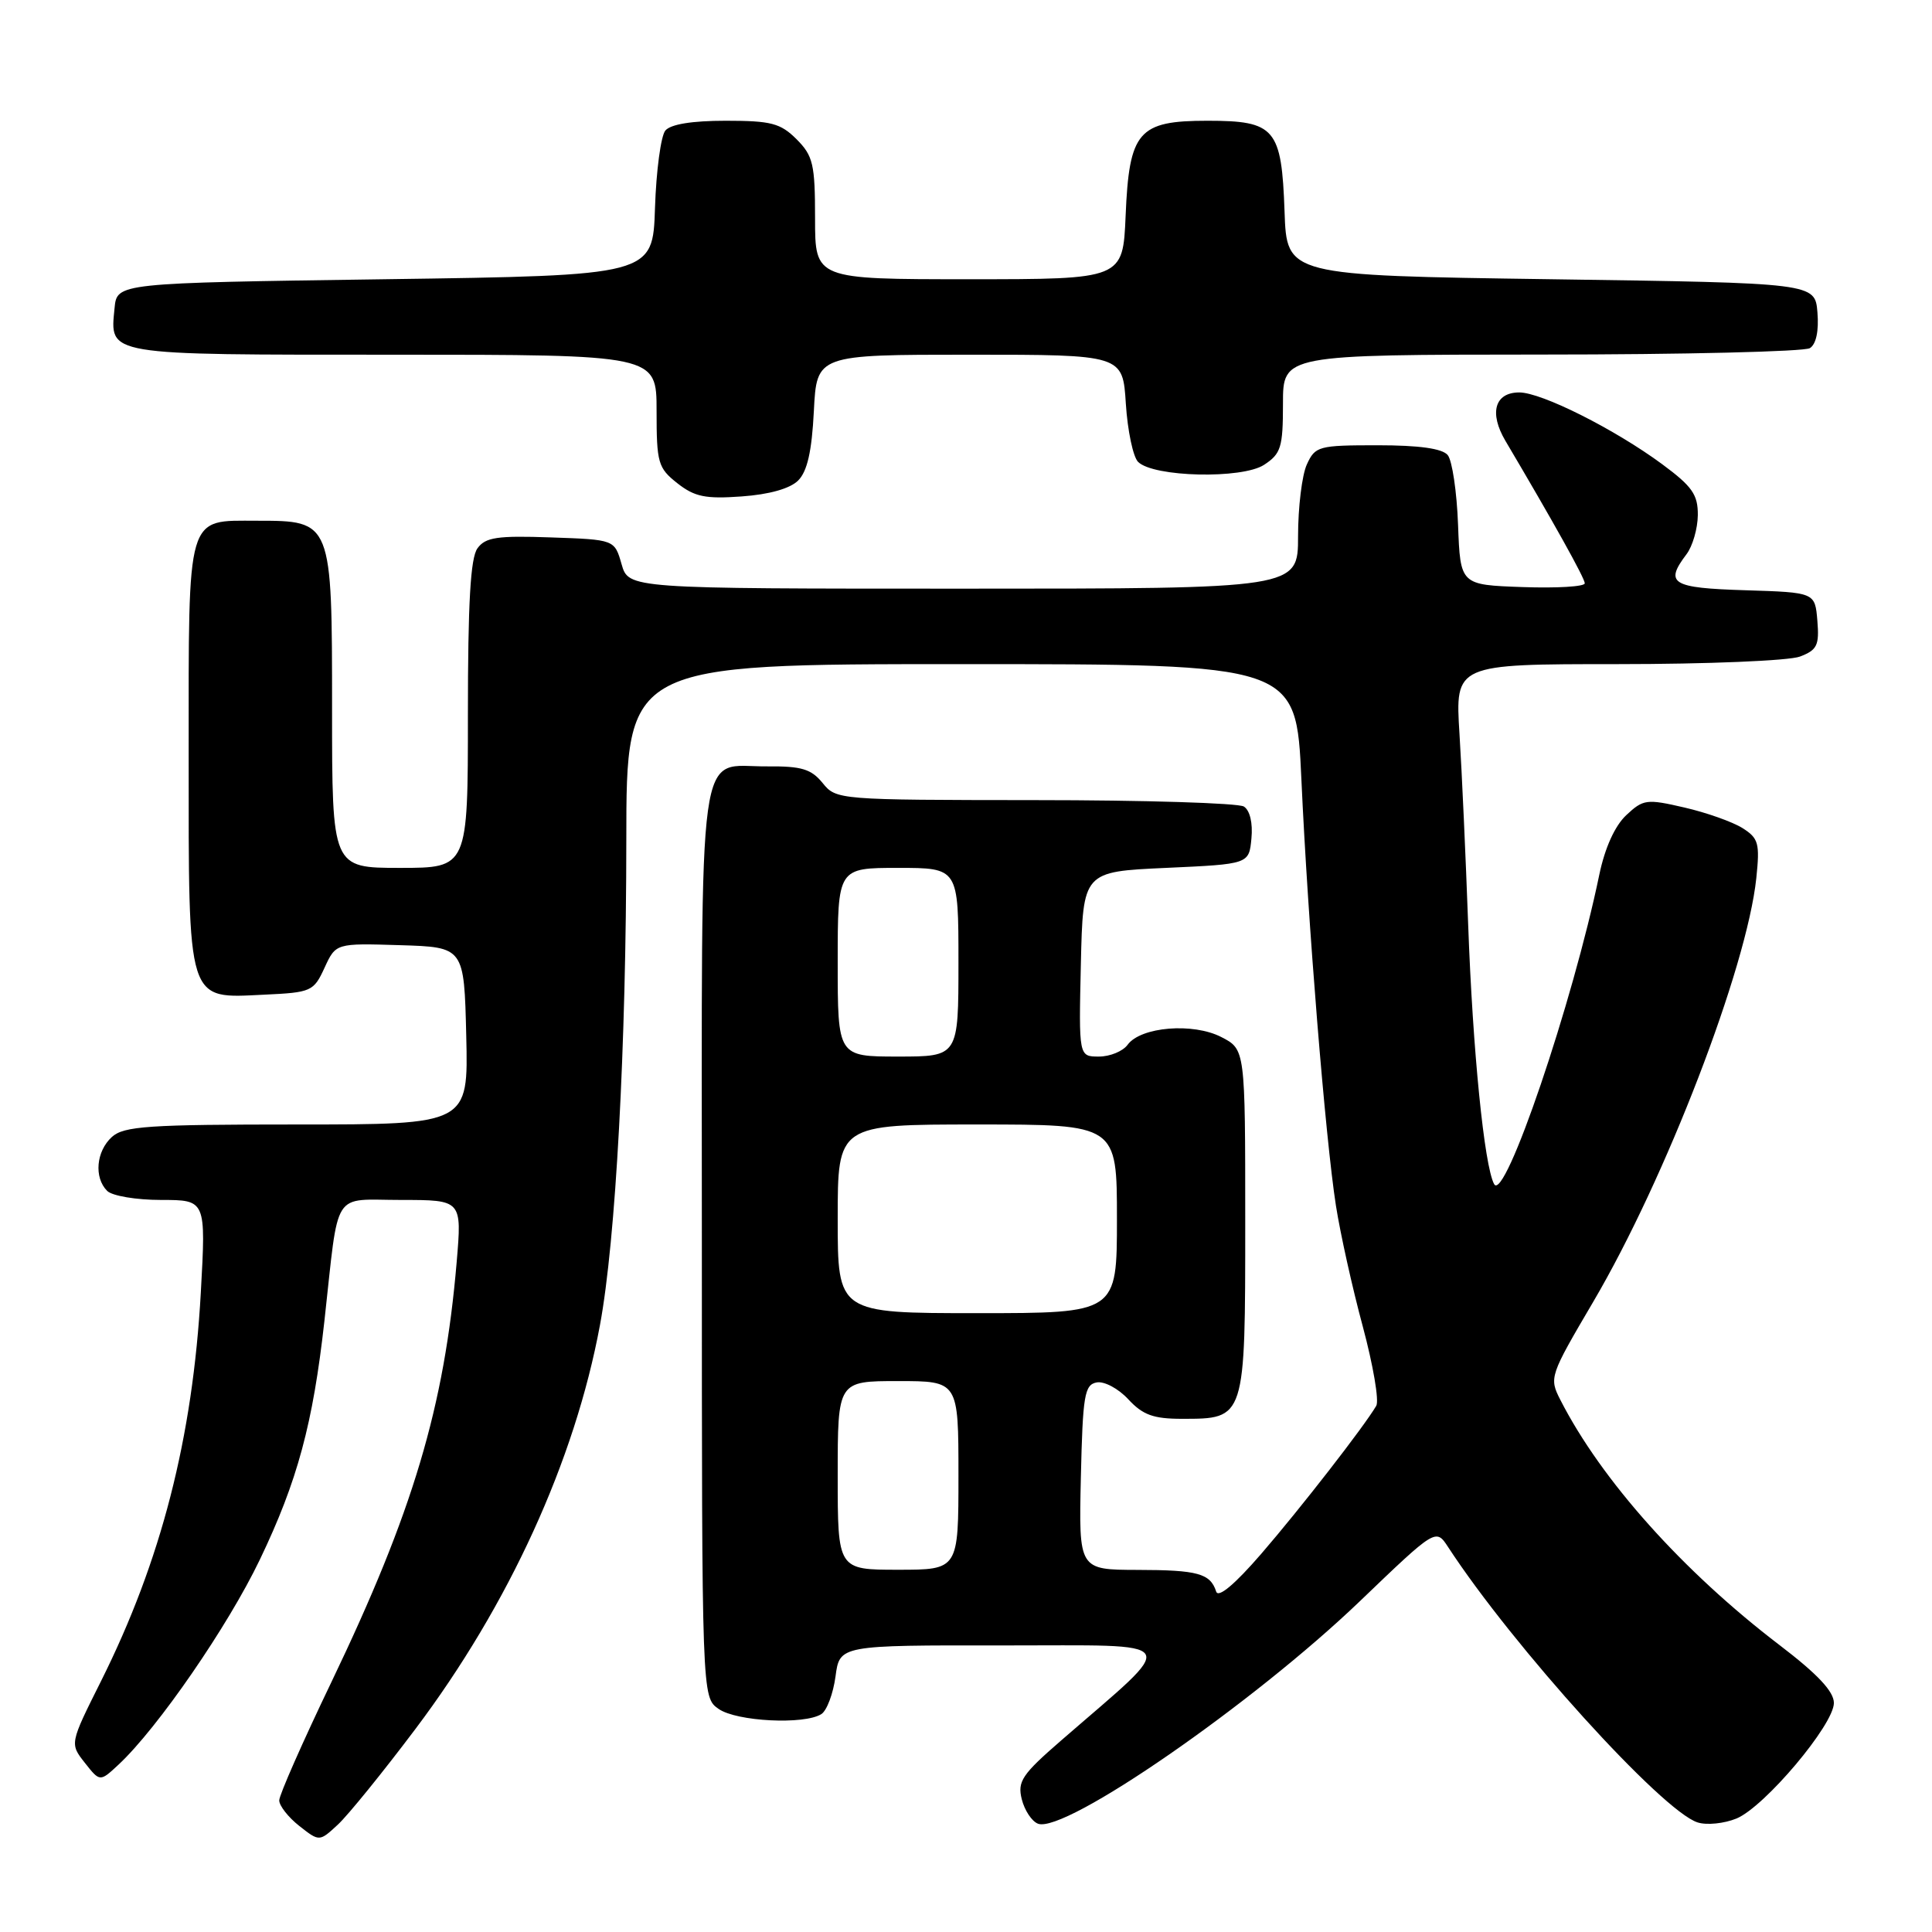 <?xml version="1.0" encoding="UTF-8" standalone="no"?>
<!DOCTYPE svg PUBLIC "-//W3C//DTD SVG 1.1//EN" "http://www.w3.org/Graphics/SVG/1.1/DTD/svg11.dtd" >
<svg xmlns="http://www.w3.org/2000/svg" xmlns:xlink="http://www.w3.org/1999/xlink" version="1.1" viewBox="0 0 256 256">
 <g >
 <path fill="currentColor"
d=" M 55.03 229.12 C 67.43 212.66 76.17 193.53 79.50 175.57 C 81.59 164.33 82.98 138.70 82.99 111.25 C 83.00 88.00 83.00 88.00 127.37 88.00 C 171.74 88.00 171.74 88.00 172.44 103.25 C 173.30 122.19 175.62 150.82 177.02 159.77 C 177.60 163.47 179.20 170.68 180.58 175.78 C 181.95 180.89 182.76 185.61 182.36 186.28 C 180.74 189.04 172.28 199.92 167.12 205.89 C 163.60 209.96 161.43 211.77 161.15 210.89 C 160.37 208.49 158.72 208.03 150.72 208.02 C 142.94 208.00 142.94 208.00 143.22 195.76 C 143.47 184.88 143.70 183.49 145.31 183.18 C 146.31 182.99 148.19 183.99 149.51 185.42 C 151.43 187.49 152.83 188.00 156.62 188.00 C 165.03 188.00 165.00 188.10 165.00 161.87 C 165.00 139.05 165.00 139.05 161.84 137.42 C 158.09 135.48 151.17 136.05 149.42 138.43 C 148.79 139.30 147.08 140.00 145.61 140.00 C 142.94 140.00 142.94 140.00 143.22 127.75 C 143.50 115.50 143.50 115.50 154.50 115.00 C 165.50 114.50 165.50 114.50 165.82 111.10 C 166.02 109.06 165.62 107.38 164.82 106.87 C 164.10 106.41 151.65 106.02 137.16 106.02 C 111.06 106.00 110.80 105.98 109.00 103.75 C 107.49 101.90 106.21 101.51 101.68 101.55 C 92.25 101.64 93.00 96.17 93.00 164.57 C 93.00 224.89 93.00 224.89 95.22 226.44 C 97.60 228.11 106.56 228.56 108.83 227.13 C 109.56 226.67 110.40 224.42 110.71 222.14 C 111.26 218.00 111.26 218.00 132.88 218.03 C 157.15 218.05 156.43 216.88 140.61 230.62 C 135.41 235.13 134.80 236.05 135.39 238.41 C 135.76 239.88 136.72 241.34 137.54 241.65 C 141.07 243.01 166.07 225.72 180.23 212.13 C 190.26 202.51 190.26 202.51 191.88 204.99 C 200.47 218.16 220.26 240.00 224.94 241.48 C 226.15 241.87 228.47 241.63 230.10 240.96 C 233.83 239.41 243.00 228.53 243.00 225.65 C 243.00 224.13 240.84 221.83 235.82 218.00 C 223.00 208.22 212.19 196.14 206.76 185.50 C 205.25 182.55 205.33 182.33 211.11 172.50 C 220.73 156.14 231.46 128.26 232.72 116.36 C 233.20 111.73 233.02 111.07 230.88 109.72 C 229.57 108.90 226.11 107.67 223.19 107.00 C 218.18 105.84 217.74 105.90 215.48 108.02 C 213.97 109.44 212.66 112.35 211.92 115.88 C 208.40 132.88 199.37 159.44 197.98 156.90 C 196.67 154.49 195.14 139.14 194.54 122.50 C 194.22 113.70 193.71 102.34 193.39 97.25 C 192.81 88.00 192.81 88.00 214.34 88.00 C 226.25 88.00 237.04 87.55 238.50 87.00 C 240.78 86.13 241.08 85.51 240.81 82.25 C 240.50 78.50 240.50 78.50 231.25 78.21 C 221.49 77.91 220.53 77.32 223.47 73.44 C 224.28 72.37 224.95 70.04 224.97 68.26 C 224.99 65.54 224.24 64.46 220.25 61.51 C 213.96 56.87 204.27 52.00 201.31 52.00 C 198.06 52.00 197.29 54.72 199.48 58.42 C 205.81 69.12 209.99 76.61 209.99 77.29 C 210.00 77.73 206.29 77.95 201.75 77.79 C 193.50 77.50 193.50 77.50 193.20 69.55 C 193.04 65.17 192.42 61.01 191.83 60.30 C 191.11 59.43 188.05 59.00 182.54 59.00 C 174.70 59.00 174.27 59.12 173.16 61.55 C 172.52 62.95 172.00 67.22 172.00 71.05 C 172.00 78.00 172.00 78.00 127.64 78.00 C 83.29 78.00 83.29 78.00 82.36 74.75 C 81.43 71.50 81.43 71.50 72.98 71.21 C 65.90 70.96 64.33 71.19 63.27 72.65 C 62.34 73.91 62.00 79.86 62.00 94.69 C 62.00 115.00 62.00 115.00 53.00 115.00 C 44.00 115.00 44.00 115.00 44.00 94.00 C 44.00 69.00 44.00 69.00 34.07 69.00 C 24.62 69.00 25.00 67.69 25.00 99.96 C 25.00 133.28 24.69 132.29 35.00 131.80 C 41.25 131.51 41.56 131.37 43.00 128.24 C 44.50 124.98 44.50 124.98 53.00 125.24 C 61.50 125.50 61.50 125.50 61.78 137.25 C 62.06 149.00 62.06 149.00 39.36 149.00 C 19.64 149.00 16.42 149.22 14.83 150.65 C 12.74 152.55 12.43 156.03 14.20 157.80 C 14.86 158.46 18.05 159.00 21.35 159.00 C 27.29 159.00 27.29 159.00 26.61 171.25 C 25.54 190.53 21.36 206.81 13.38 222.77 C 9.24 231.04 9.24 231.04 11.24 233.58 C 13.24 236.12 13.24 236.12 15.72 233.81 C 20.89 228.99 30.21 215.47 34.43 206.66 C 39.42 196.26 41.47 188.65 42.99 175.00 C 44.95 157.32 43.88 159.00 53.15 159.00 C 61.21 159.00 61.21 159.00 60.51 167.25 C 58.88 186.44 54.73 200.34 43.91 222.89 C 40.11 230.80 37.00 237.85 37.00 238.56 C 37.00 239.27 38.20 240.80 39.66 241.95 C 42.32 244.04 42.32 244.04 44.77 241.77 C 46.12 240.52 50.73 234.83 55.03 229.12 Z  M 105.76 63.67 C 106.97 62.46 107.57 59.81 107.84 54.48 C 108.22 47.00 108.22 47.00 128.49 47.00 C 148.77 47.00 148.77 47.00 149.18 53.50 C 149.41 57.07 150.14 60.54 150.80 61.20 C 152.83 63.23 164.58 63.50 167.50 61.59 C 169.74 60.12 170.00 59.28 170.00 53.48 C 170.00 47.00 170.00 47.00 204.25 46.98 C 223.09 46.98 239.09 46.59 239.82 46.13 C 240.65 45.61 241.02 43.84 240.82 41.40 C 240.50 37.50 240.50 37.50 205.50 37.00 C 170.50 36.50 170.50 36.50 170.21 28.03 C 169.82 17.01 168.97 16.00 160.00 16.00 C 150.82 16.00 149.62 17.39 149.15 28.60 C 148.79 37.00 148.79 37.00 128.40 37.00 C 108.00 37.00 108.00 37.00 108.00 28.95 C 108.00 21.75 107.74 20.65 105.55 18.45 C 103.41 16.32 102.18 16.00 96.17 16.00 C 91.70 16.00 88.86 16.46 88.16 17.30 C 87.57 18.02 86.95 22.63 86.79 27.55 C 86.50 36.50 86.50 36.50 51.00 37.00 C 15.50 37.50 15.50 37.50 15.18 40.82 C 14.57 47.15 13.69 47.00 52.12 47.00 C 87.00 47.00 87.00 47.00 87.00 54.43 C 87.00 61.34 87.19 62.01 89.75 64.03 C 92.04 65.83 93.47 66.13 98.28 65.78 C 101.94 65.52 104.69 64.74 105.76 63.67 Z  M 111.00 195.50 C 111.00 183.00 111.00 183.00 119.00 183.00 C 127.00 183.00 127.00 183.00 127.00 195.50 C 127.00 208.00 127.00 208.00 119.00 208.00 C 111.00 208.00 111.00 208.00 111.00 195.50 Z  M 111.00 161.50 C 111.00 149.00 111.00 149.00 129.50 149.00 C 148.00 149.00 148.00 149.00 148.00 161.50 C 148.00 174.00 148.00 174.00 129.50 174.00 C 111.00 174.00 111.00 174.00 111.00 161.50 Z  M 111.00 127.50 C 111.00 115.00 111.00 115.00 119.00 115.00 C 127.00 115.00 127.00 115.00 127.00 127.50 C 127.00 140.00 127.00 140.00 119.00 140.00 C 111.00 140.00 111.00 140.00 111.00 127.50 Z "/>
</g>
</svg>